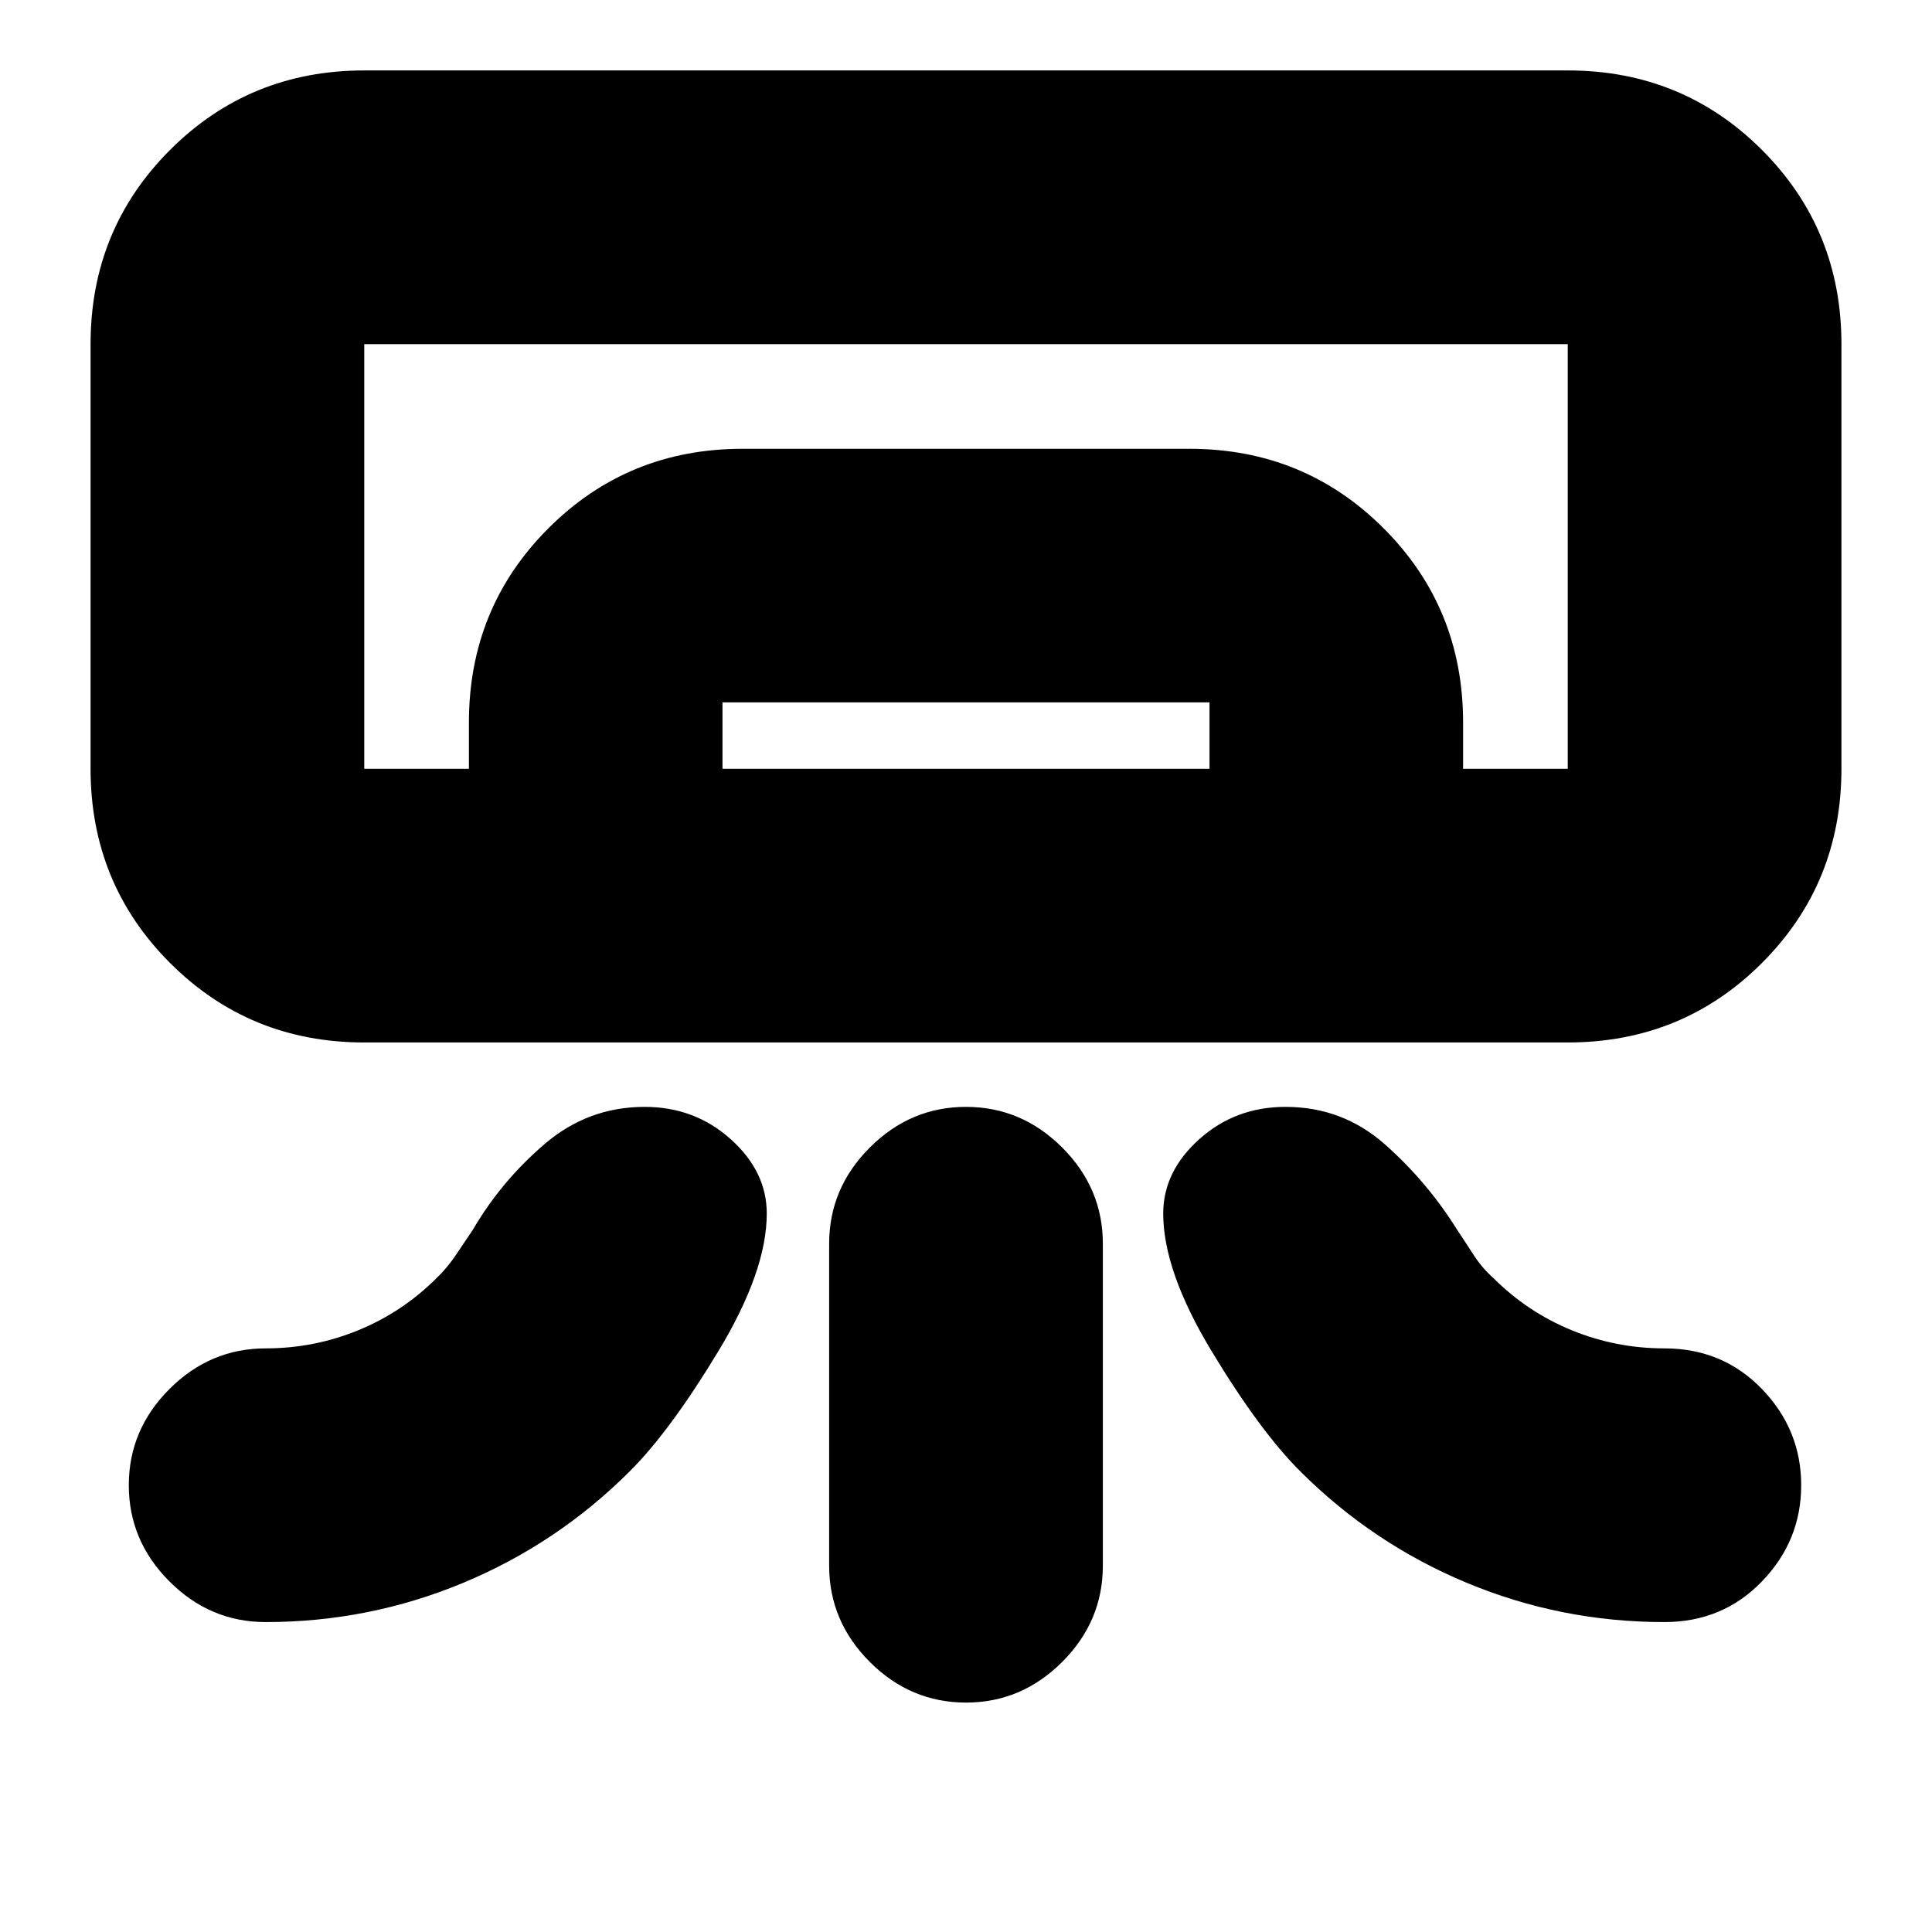 <svg xmlns="http://www.w3.org/2000/svg" height="24" viewBox="0 -960 960 960" width="24"><path d="M779-442H181q-57 0-96.5-39.5T45-578v-211q0-57 39.5-96.5T181-925h598q57 0 96.5 39.5T915-789v211q0 57-39.5 96.5T779-442ZM412-182v-160q0-27.6 20.2-47.8Q452.4-410 480-410q27.6 0 47.8 20.2Q548-369.6 548-342v160q0 27.6-20.2 47.8Q507.6-114 480-114q-27.6 0-47.8-20.2Q412-154.4 412-182Zm367-396H181h598Zm-546 0v-23q0-57 39.5-96.5T369-737h222q57 0 96.5 39.5T727-601v23H601v-33H359v33H233Zm-52 0h598v-211H181v211Zm-49 424q-27.6 0-47.8-20.2Q64-194.4 64-222q0-27.6 20.2-47.8Q104.4-290 132-290q24 0 46-9t39-26q5.17-4.94 9.58-11.47Q231-343 235-349q14-24 35.57-42.5t49.75-18.5q24.87 0 42.77 16.06Q381-377.88 381-357q0 28.56-23.98 68.28T313-229q-36 36-82.84 55.5Q183.33-154 132-154Zm695 0q29 0 48.5-20.2T895-222q0-27.6-19.5-47.8Q856-290 827-290q-24 0-46-9t-39-26q-5.58-4.94-9.79-11.47Q728-343 724-349q-15-24-36-42.5T638.75-410q-24.94 0-42.84 16.06Q578-377.88 578-357q0 28.56 23.98 68.28T646-229q36 36 82.84 55.5Q775.67-154 827-154Z"/></svg>